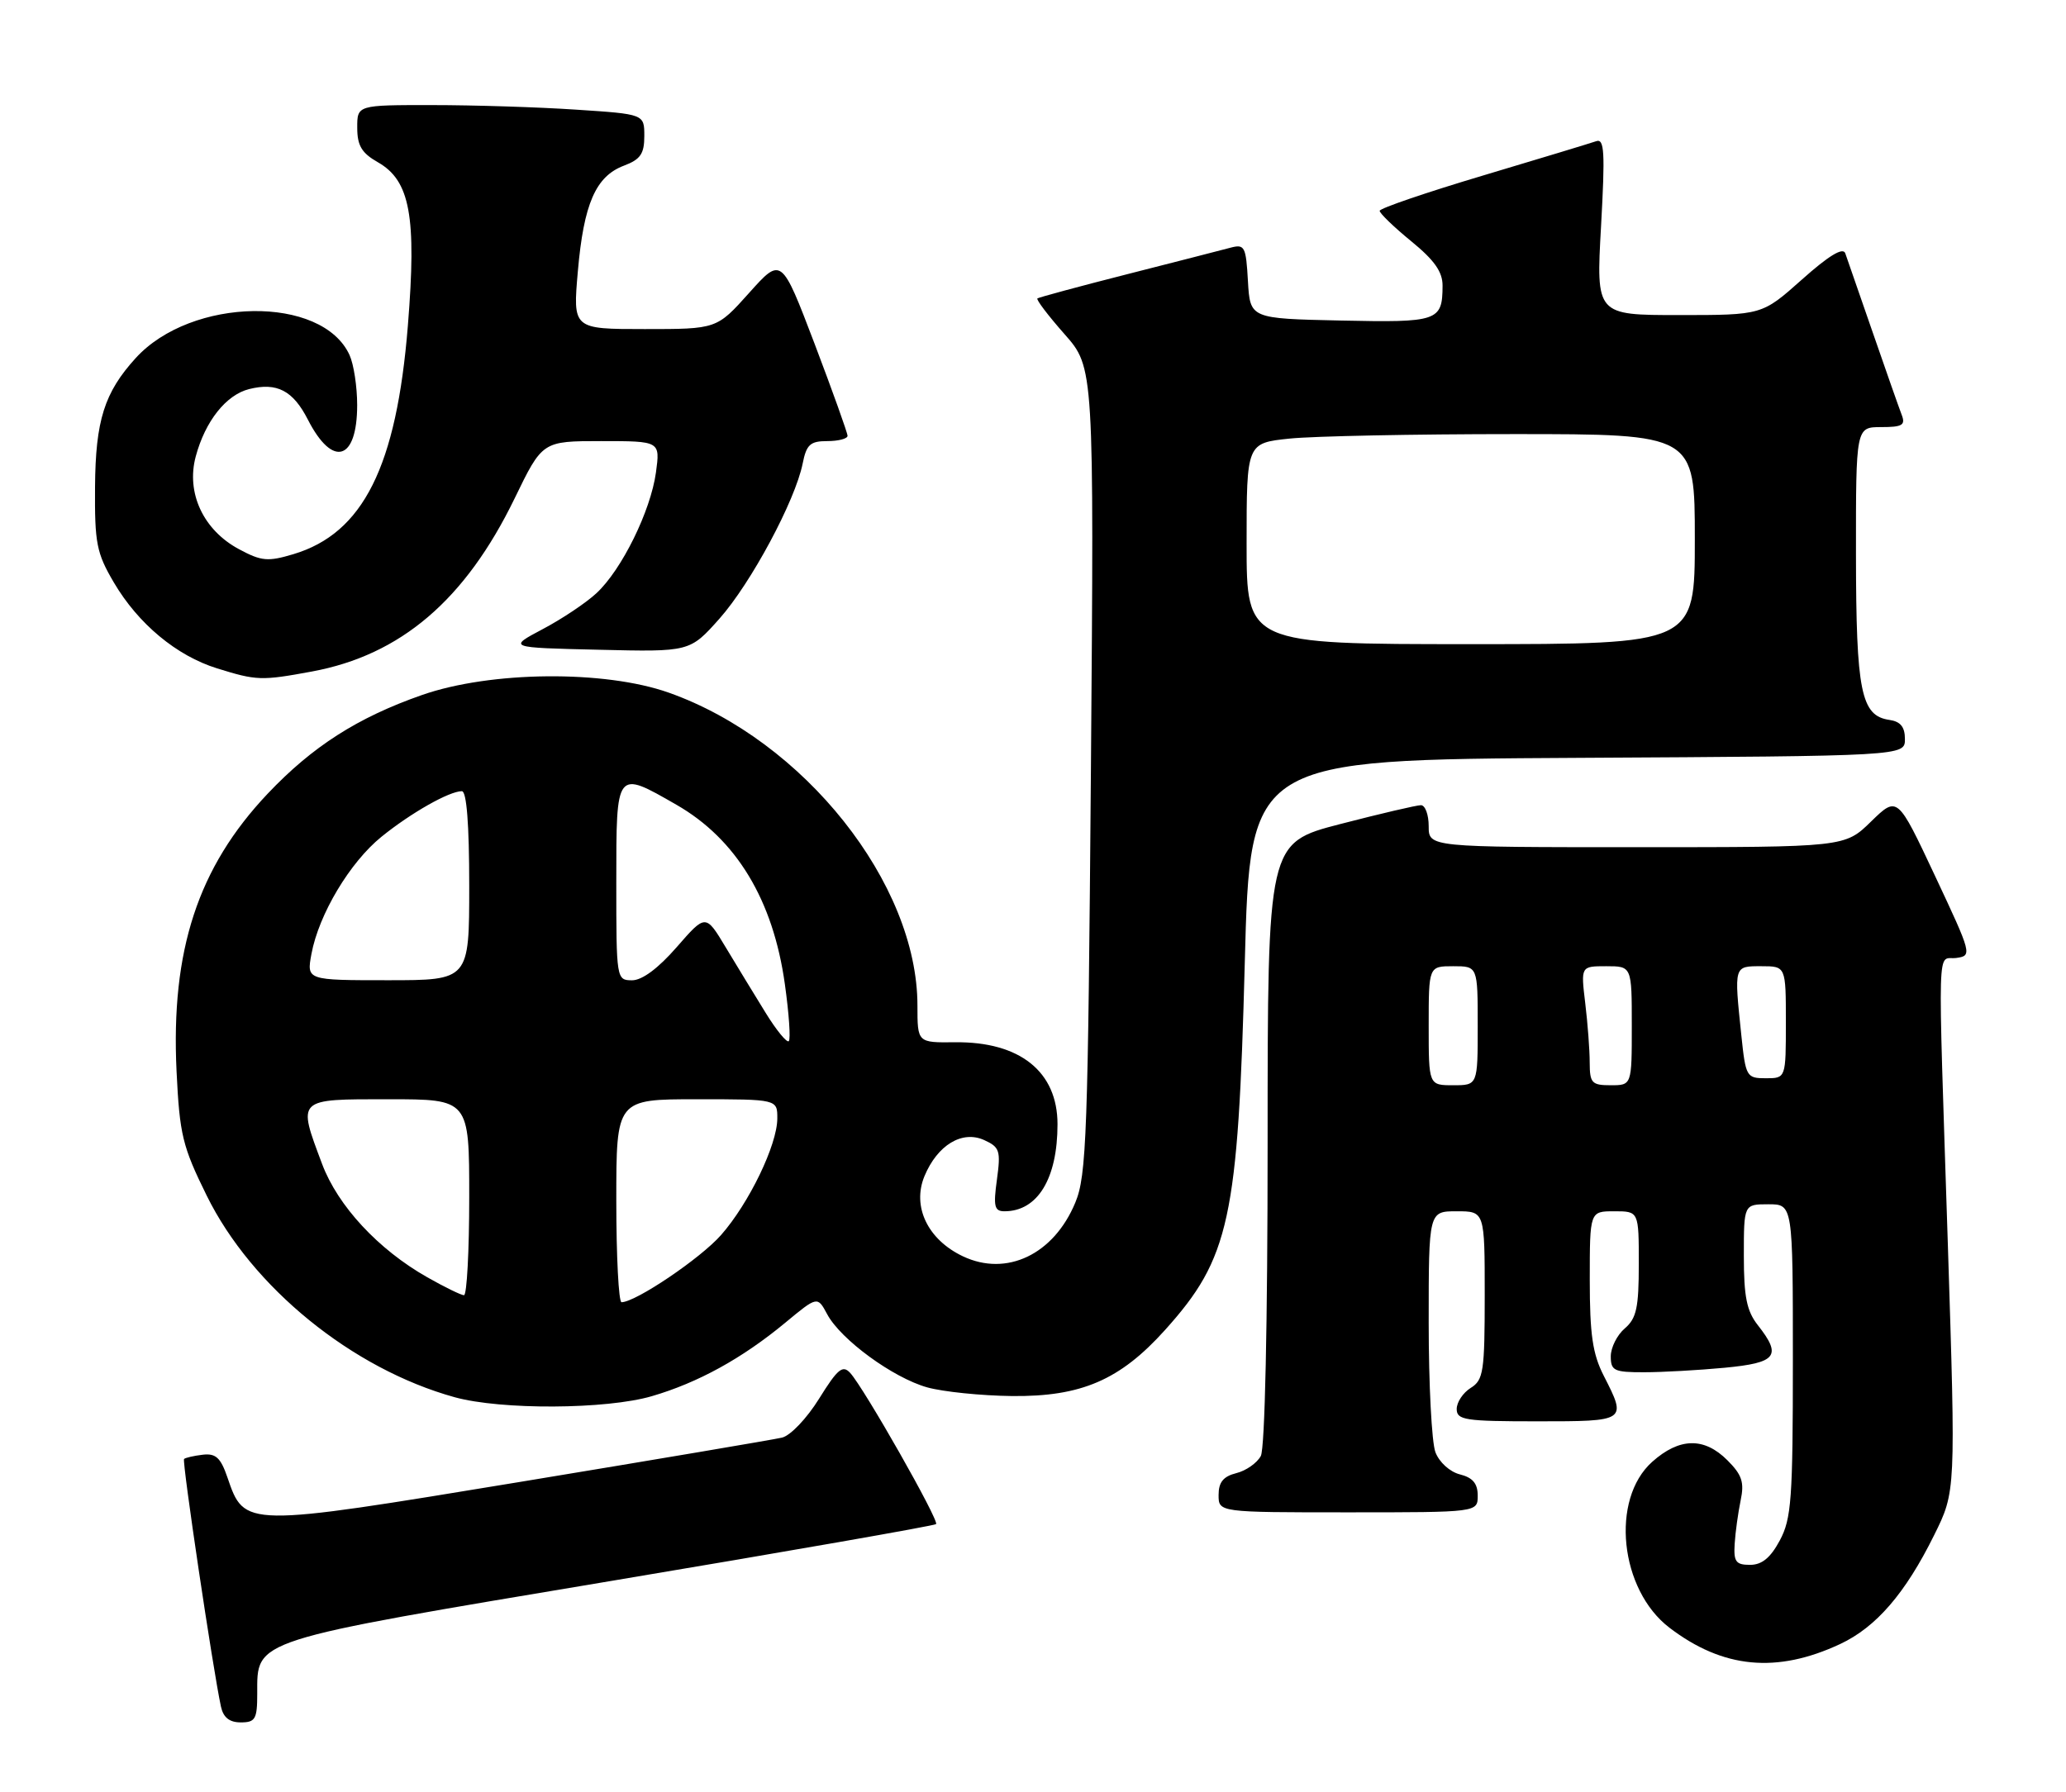 <?xml version="1.0" encoding="UTF-8" standalone="no"?>
<!DOCTYPE svg PUBLIC "-//W3C//DTD SVG 1.1//EN" "http://www.w3.org/Graphics/SVG/1.1/DTD/svg11.dtd" >
<svg xmlns="http://www.w3.org/2000/svg" xmlns:xlink="http://www.w3.org/1999/xlink" version="1.1" viewBox="0 0 295 256">
 <g >
 <path fill="currentColor"
d=" M 36.73 241.91 C 36.73 234.08 35.61 234.44 87.13 225.82 C 112.48 221.58 133.42 217.91 133.66 217.68 C 134.14 217.20 123.39 198.27 121.40 196.09 C 120.32 194.91 119.61 195.50 116.96 199.76 C 115.21 202.58 112.85 205.06 111.65 205.33 C 110.47 205.61 93.62 208.46 74.22 211.66 C 34.76 218.16 34.93 218.17 32.47 211.00 C 31.51 208.20 30.81 207.55 28.95 207.77 C 27.67 207.92 26.47 208.20 26.28 208.38 C 25.97 208.69 30.41 238.49 31.55 243.75 C 31.89 245.30 32.76 246.00 34.38 246.00 C 36.46 246.00 36.73 245.53 36.73 241.91 Z  M 262.75 234.81 C 267.89 232.40 272.05 227.59 276.17 219.26 C 279.26 213.03 279.26 213.03 278.13 177.76 C 276.68 132.79 276.55 137.19 279.33 136.82 C 281.62 136.50 281.57 136.33 276.29 125.08 C 270.93 113.67 270.93 113.67 267.17 117.33 C 263.42 121.00 263.42 121.00 233.71 121.00 C 204.00 121.00 204.00 121.00 204.00 118.00 C 204.00 116.35 203.50 115.00 202.89 115.00 C 202.28 115.00 197.10 116.21 191.39 117.69 C 181.00 120.38 181.00 120.38 181.00 163.26 C 181.00 189.15 180.61 206.85 180.03 207.95 C 179.49 208.95 177.92 210.06 176.53 210.40 C 174.67 210.87 174.00 211.70 174.00 213.52 C 174.00 216.00 174.00 216.00 192.50 216.00 C 211.00 216.00 211.00 216.00 211.00 213.61 C 211.00 211.88 210.29 211.04 208.46 210.58 C 207.02 210.22 205.51 208.85 204.96 207.41 C 204.43 206.01 204.00 197.70 204.00 188.93 C 204.00 173.00 204.00 173.00 208.00 173.00 C 212.00 173.00 212.00 173.00 212.00 184.99 C 212.00 195.90 211.82 197.10 210.00 198.23 C 208.90 198.92 208.00 200.27 208.00 201.24 C 208.00 202.82 209.19 203.00 219.50 203.00 C 232.30 203.00 232.31 202.99 229.00 196.50 C 227.40 193.37 227.00 190.60 227.00 182.79 C 227.00 173.00 227.00 173.00 230.50 173.00 C 234.00 173.00 234.00 173.00 234.00 180.51 C 234.00 186.78 233.67 188.30 232.00 189.73 C 230.90 190.67 230.00 192.47 230.00 193.72 C 230.00 195.77 230.47 196.00 234.75 195.99 C 237.36 195.99 242.54 195.70 246.25 195.35 C 253.70 194.64 254.46 193.67 251.00 189.27 C 249.41 187.25 249.00 185.22 249.00 179.37 C 249.00 172.00 249.00 172.00 252.50 172.00 C 256.00 172.00 256.00 172.00 256.00 194.27 C 256.00 214.10 255.80 216.91 254.13 220.02 C 252.80 222.50 251.58 223.50 249.88 223.50 C 247.86 223.50 247.53 223.05 247.69 220.50 C 247.79 218.85 248.18 216.06 248.54 214.31 C 249.09 211.70 248.74 210.65 246.65 208.56 C 243.33 205.24 239.80 205.32 235.92 208.78 C 229.92 214.14 231.27 227.05 238.38 232.48 C 246.02 238.31 253.70 239.04 262.75 234.81 Z  M 93.07 199.41 C 99.65 197.49 105.95 194.03 112.11 188.93 C 116.72 185.11 116.72 185.11 118.11 187.70 C 120.04 191.32 127.51 196.78 132.39 198.15 C 134.65 198.78 140.10 199.34 144.50 199.39 C 154.39 199.49 159.92 197.11 166.35 189.96 C 175.58 179.69 176.78 174.17 177.74 137.50 C 178.50 108.50 178.50 108.50 225.25 108.24 C 272.00 107.98 272.00 107.98 272.00 105.56 C 272.00 103.82 271.37 103.05 269.78 102.82 C 265.73 102.24 265.03 98.80 265.01 79.25 C 265.00 61.00 265.00 61.00 268.61 61.00 C 271.63 61.00 272.11 60.72 271.54 59.25 C 271.17 58.29 269.31 53.00 267.41 47.50 C 265.51 42.00 263.74 36.90 263.48 36.17 C 263.16 35.28 261.13 36.50 257.30 39.92 C 251.60 45.00 251.60 45.00 239.75 45.00 C 227.90 45.00 227.90 45.00 228.61 32.33 C 229.20 21.67 229.09 19.75 227.91 20.17 C 227.13 20.44 219.86 22.65 211.75 25.07 C 203.64 27.49 197.00 29.76 197.00 30.11 C 197.00 30.47 199.02 32.42 201.50 34.45 C 204.82 37.16 206.00 38.84 205.98 40.82 C 205.96 45.88 205.34 46.08 191.42 45.78 C 178.50 45.50 178.50 45.50 178.19 40.15 C 177.91 35.19 177.73 34.84 175.69 35.38 C 174.49 35.70 167.88 37.40 161.00 39.15 C 154.12 40.90 148.33 42.47 148.13 42.62 C 147.92 42.78 149.66 45.07 151.99 47.71 C 156.22 52.50 156.22 52.50 155.77 110.00 C 155.35 162.09 155.15 167.90 153.54 171.76 C 150.47 179.17 143.73 182.39 137.49 179.43 C 132.47 177.05 130.21 172.33 132.00 167.99 C 133.85 163.54 137.38 161.40 140.53 162.83 C 142.75 163.84 142.91 164.35 142.35 168.47 C 141.82 172.31 141.99 173.00 143.43 173.00 C 148.16 173.00 151.00 168.34 151.00 160.57 C 151.00 153.05 145.62 148.75 136.35 148.86 C 131.00 148.92 131.00 148.92 131.00 143.62 C 131.00 126.18 114.78 105.76 95.50 98.93 C 86.33 95.68 70.02 95.84 60.24 99.27 C 51.06 102.48 44.60 106.62 38.21 113.37 C 28.27 123.88 24.38 135.73 25.21 153.01 C 25.65 162.06 26.05 163.73 29.51 170.75 C 35.96 183.86 50.31 195.52 64.93 199.56 C 71.56 201.39 86.57 201.31 93.07 199.41 Z  M 44.53 95.91 C 57.22 93.56 66.43 85.70 73.48 71.19 C 77.45 63.00 77.45 63.00 85.86 63.00 C 94.27 63.00 94.27 63.00 93.66 67.49 C 92.90 72.99 88.78 81.37 85.17 84.72 C 83.70 86.09 80.25 88.40 77.50 89.85 C 72.50 92.50 72.50 92.50 85.50 92.80 C 98.50 93.11 98.50 93.11 102.73 88.36 C 107.23 83.29 113.54 71.53 114.61 66.21 C 115.15 63.49 115.69 63.00 118.12 63.00 C 119.71 63.00 121.01 62.66 121.02 62.25 C 121.02 61.84 118.90 55.92 116.31 49.09 C 111.58 36.68 111.58 36.68 106.96 41.84 C 102.34 47.00 102.34 47.00 92.07 47.00 C 81.79 47.00 81.79 47.00 82.51 38.75 C 83.35 29.10 85.06 25.18 89.09 23.66 C 91.45 22.77 92.00 21.97 92.00 19.43 C 92.00 16.30 92.00 16.30 82.25 15.66 C 76.89 15.30 67.66 15.01 61.75 15.01 C 51.00 15.00 51.00 15.00 51.01 18.25 C 51.01 20.80 51.65 21.86 53.95 23.17 C 58.56 25.79 59.50 30.89 58.24 46.50 C 56.62 66.65 51.85 76.17 41.89 79.15 C 38.25 80.24 37.33 80.16 34.13 78.44 C 29.03 75.71 26.55 70.40 27.95 65.19 C 29.31 60.14 32.28 56.40 35.57 55.57 C 39.54 54.58 41.84 55.77 43.97 59.95 C 47.50 66.85 51.00 65.80 51.00 57.85 C 51.00 55.23 50.51 52.02 49.91 50.71 C 46.00 42.13 27.32 42.40 19.37 51.15 C 14.90 56.06 13.64 60.07 13.57 69.50 C 13.51 77.58 13.78 78.98 16.25 83.18 C 19.72 89.09 25.22 93.67 31.00 95.46 C 36.65 97.22 37.33 97.24 44.53 95.91 Z  M 204.00 146.50 C 204.00 138.00 204.00 138.00 207.50 138.00 C 211.00 138.00 211.00 138.00 211.00 146.50 C 211.00 155.00 211.00 155.00 207.50 155.00 C 204.00 155.00 204.00 155.00 204.00 146.50 Z  M 226.99 151.75 C 226.99 149.96 226.70 146.14 226.35 143.25 C 225.72 138.00 225.72 138.00 229.36 138.00 C 233.00 138.00 233.00 138.00 233.00 146.50 C 233.00 155.00 233.00 155.00 230.00 155.00 C 227.28 155.00 227.00 154.69 226.99 151.75 Z  M 248.64 147.85 C 247.60 137.87 247.56 138.00 251.50 138.00 C 255.00 138.00 255.00 138.00 255.00 146.00 C 255.00 154.00 255.00 154.00 252.14 154.00 C 249.38 154.00 249.26 153.80 248.64 147.85 Z  M 88.00 171.50 C 88.00 157.00 88.00 157.00 99.50 157.00 C 111.00 157.00 111.00 157.00 110.99 159.75 C 110.98 163.51 106.96 171.84 102.96 176.39 C 100.05 179.71 90.79 185.97 88.75 185.99 C 88.34 186.00 88.00 179.47 88.00 171.50 Z  M 61.00 182.42 C 54.01 178.46 48.23 172.22 45.99 166.24 C 42.46 156.82 42.28 157.00 55.50 157.00 C 67.00 157.00 67.00 157.00 67.00 171.00 C 67.00 178.70 66.66 184.99 66.25 184.99 C 65.84 184.98 63.48 183.83 61.00 182.42 Z  M 109.32 144.65 C 107.77 142.14 105.21 137.94 103.63 135.31 C 100.76 130.53 100.76 130.53 96.63 135.27 C 93.98 138.31 91.69 140.01 90.25 140.01 C 88.02 140.00 88.00 139.85 88.00 126.00 C 88.00 109.88 87.93 109.97 96.57 114.93 C 105.14 119.84 110.40 128.55 112.07 140.57 C 112.66 144.77 112.91 148.43 112.63 148.70 C 112.36 148.98 110.86 147.15 109.32 144.65 Z  M 44.47 136.25 C 45.52 130.59 49.96 123.16 54.47 119.51 C 58.68 116.10 64.15 113.00 65.95 113.00 C 66.63 113.00 67.00 117.74 67.00 126.50 C 67.00 140.00 67.00 140.00 55.39 140.00 C 43.78 140.00 43.78 140.00 44.47 136.25 Z  M 178.00 77.64 C 178.00 63.28 178.00 63.28 184.15 62.64 C 187.53 62.29 201.93 62.00 216.15 62.00 C 242.00 62.00 242.00 62.00 242.00 77.00 C 242.00 92.00 242.00 92.00 210.00 92.00 C 178.00 92.00 178.00 92.00 178.00 77.64 Z "/>
</g>
</svg>
